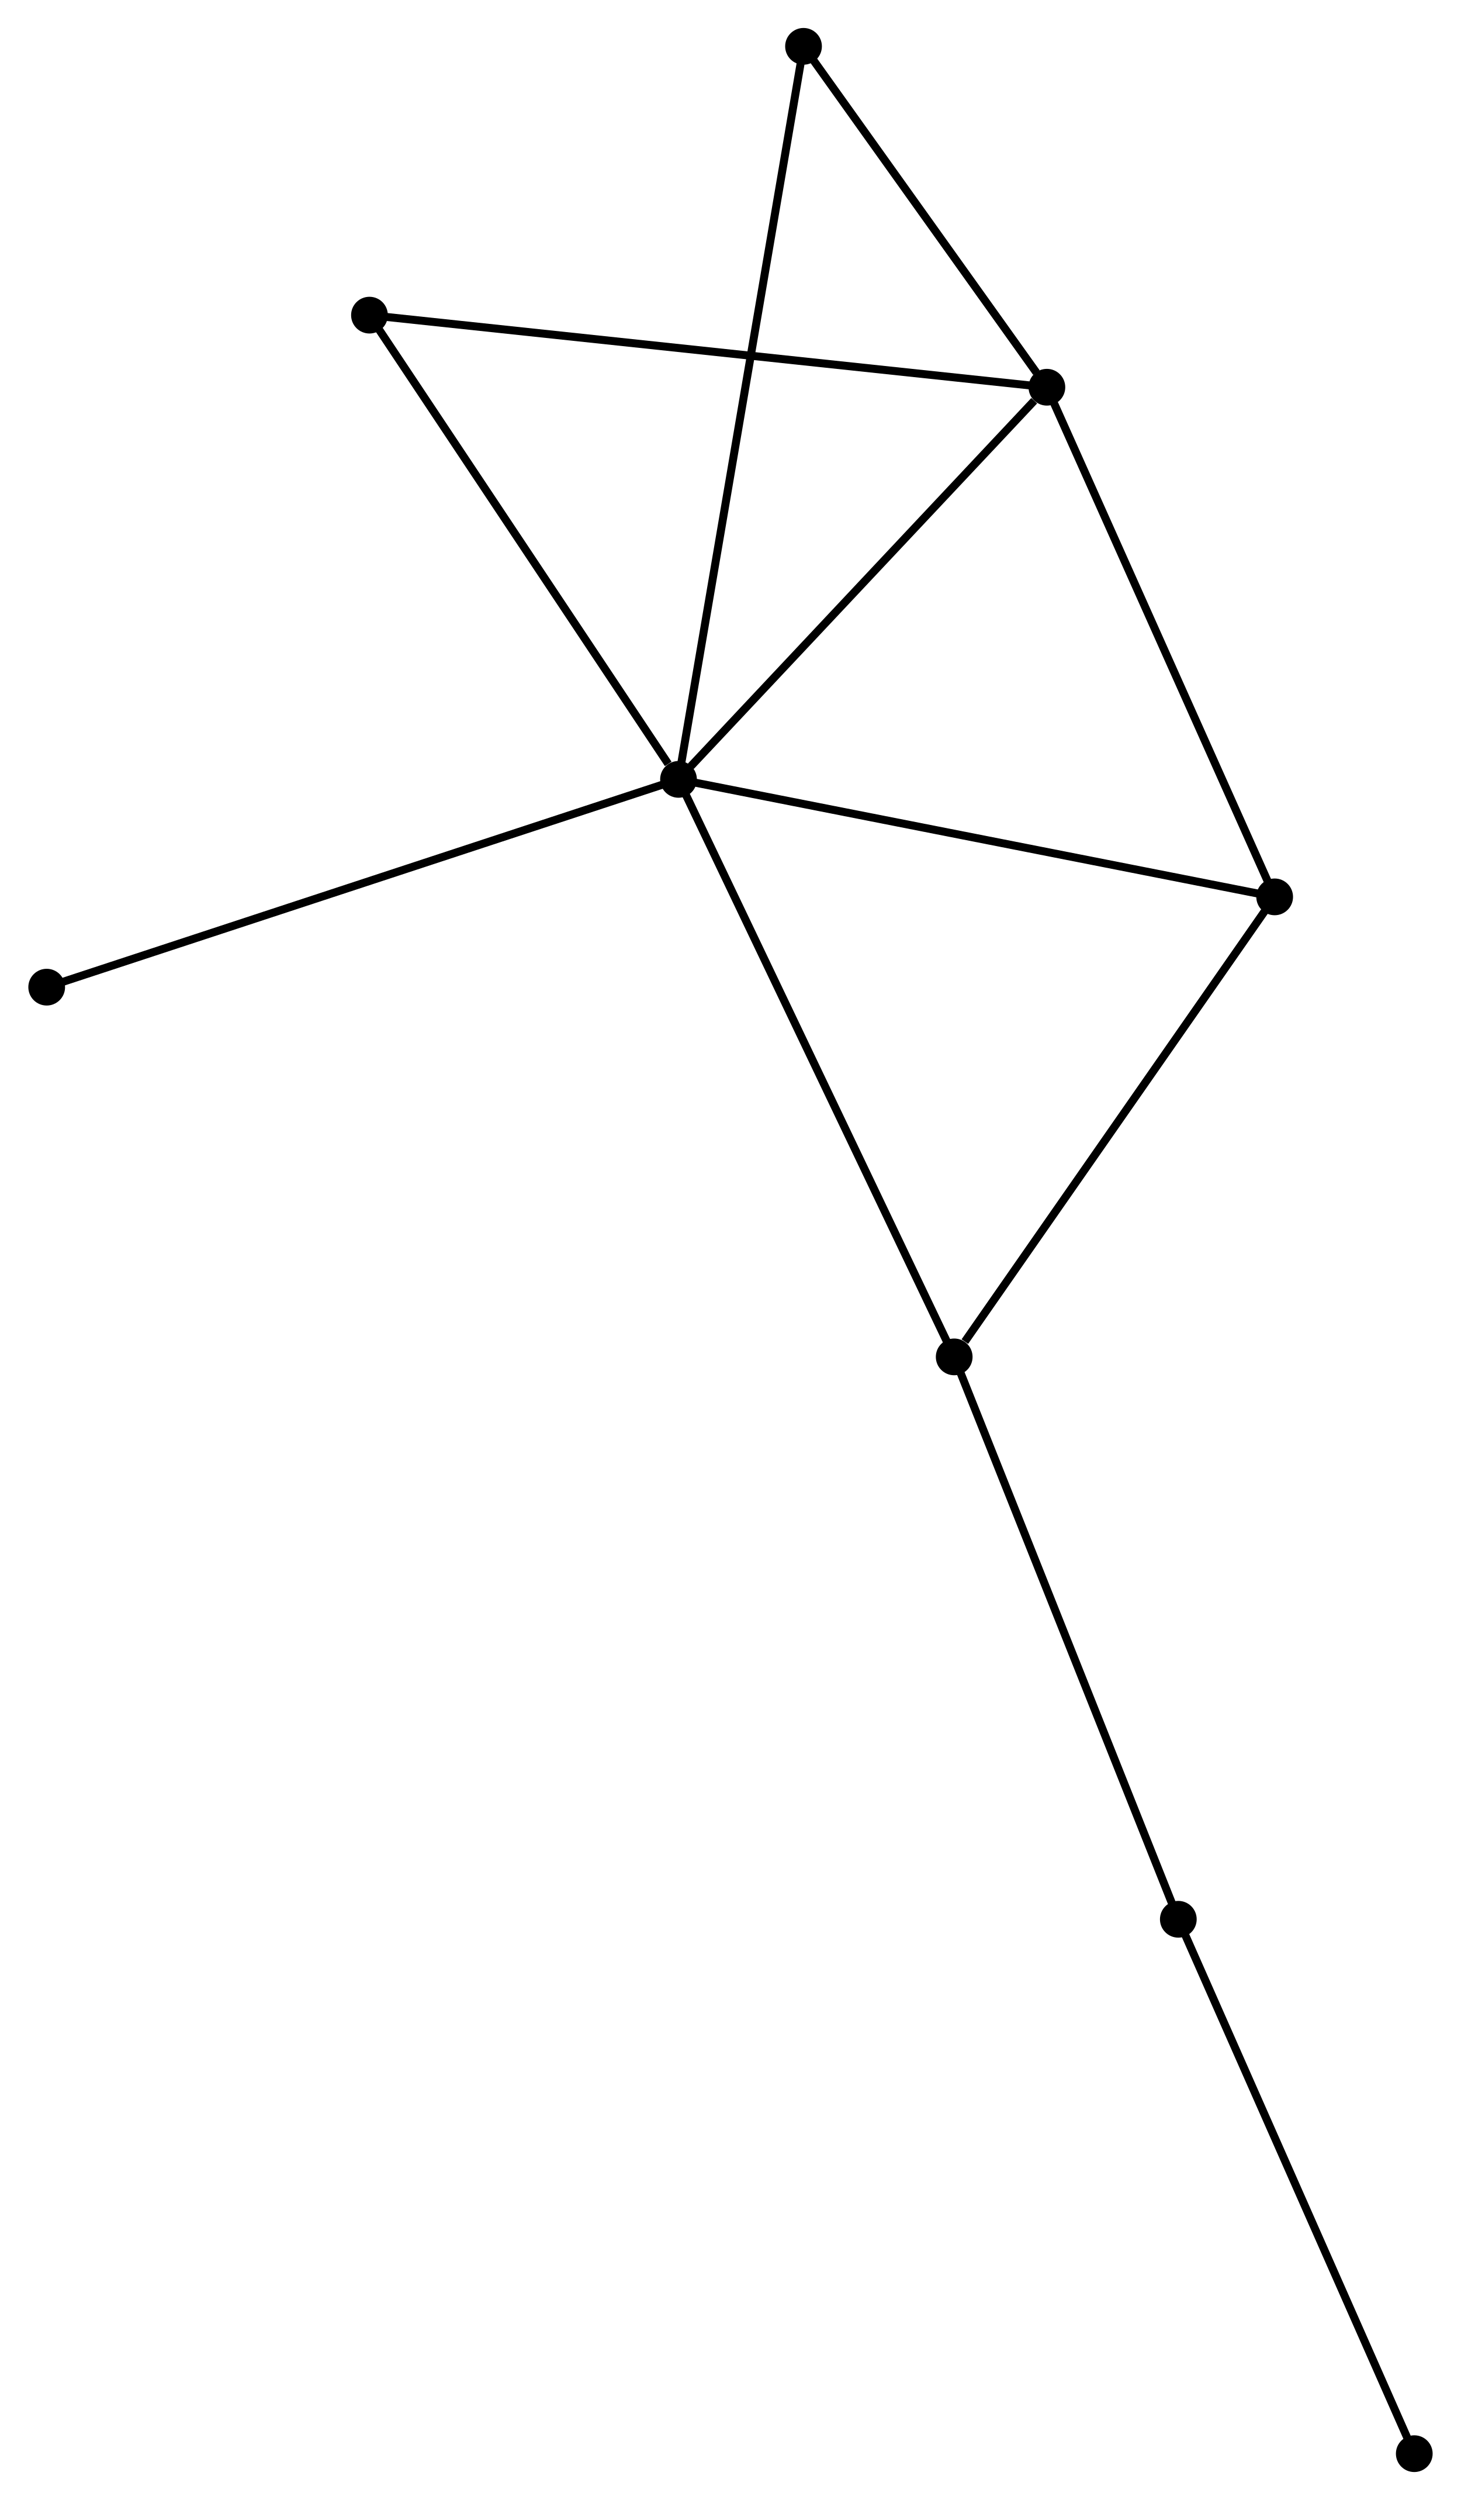 <?xml version="1.0" encoding="UTF-8" standalone="no"?>
<!DOCTYPE svg PUBLIC "-//W3C//DTD SVG 1.1//EN"
 "http://www.w3.org/Graphics/SVG/1.1/DTD/svg11.dtd">
<!-- Generated by graphviz version 2.36.0 (20140111.2315)
 -->
<!-- Title: %3 Pages: 1 -->
<svg width="183pt" height="313pt"
 viewBox="0.00 0.00 182.87 312.94" xmlns="http://www.w3.org/2000/svg" xmlns:xlink="http://www.w3.org/1999/xlink">
<g id="graph0" class="graph" transform="scale(1 1) rotate(0) translate(4 308.944)">
<title>%3</title>
<!-- 0 -->
<g id="node1" class="node"><title>0</title>
<ellipse fill="black" stroke="black" cx="80.924" cy="-211.384" rx="1.8" ry="1.8"/>
</g>
<!-- 1 -->
<g id="node2" class="node"><title>1</title>
<ellipse fill="black" stroke="black" cx="127.057" cy="-260.471" rx="1.8" ry="1.8"/>
</g>
<!-- 0&#45;&#45;1 -->
<g id="edge1" class="edge"><title>0&#45;&#45;1</title>
<path fill="none" stroke="black" d="M82.459,-213.017C89.463,-220.47 118.355,-251.212 125.469,-258.782"/>
</g>
<!-- 2 -->
<g id="node3" class="node"><title>2</title>
<ellipse fill="black" stroke="black" cx="115.45" cy="-139.092" rx="1.8" ry="1.8"/>
</g>
<!-- 0&#45;&#45;2 -->
<g id="edge2" class="edge"><title>0&#45;&#45;2</title>
<path fill="none" stroke="black" d="M81.778,-209.597C86.555,-199.595 109.928,-150.655 114.626,-140.817"/>
</g>
<!-- 3 -->
<g id="node4" class="node"><title>3</title>
<ellipse fill="black" stroke="black" cx="155.582" cy="-196.676" rx="1.8" ry="1.8"/>
</g>
<!-- 0&#45;&#45;3 -->
<g id="edge3" class="edge"><title>0&#45;&#45;3</title>
<path fill="none" stroke="black" d="M82.77,-211.021C93.099,-208.986 143.641,-199.028 153.801,-197.027"/>
</g>
<!-- 4 -->
<g id="node5" class="node"><title>4</title>
<ellipse fill="black" stroke="black" cx="96.58" cy="-303.144" rx="1.8" ry="1.8"/>
</g>
<!-- 0&#45;&#45;4 -->
<g id="edge4" class="edge"><title>0&#45;&#45;4</title>
<path fill="none" stroke="black" d="M81.251,-213.301C83.289,-225.242 94.223,-289.327 96.255,-301.238"/>
</g>
<!-- 5 -->
<g id="node6" class="node"><title>5</title>
<ellipse fill="black" stroke="black" cx="42.222" cy="-269.495" rx="1.8" ry="1.8"/>
</g>
<!-- 0&#45;&#45;5 -->
<g id="edge5" class="edge"><title>0&#45;&#45;5</title>
<path fill="none" stroke="black" d="M79.637,-213.318C73.656,-222.298 48.651,-259.843 43.252,-267.948"/>
</g>
<!-- 8 -->
<g id="node7" class="node"><title>8</title>
<ellipse fill="black" stroke="black" cx="1.8" cy="-185.374" rx="1.8" ry="1.8"/>
</g>
<!-- 0&#45;&#45;8 -->
<g id="edge6" class="edge"><title>0&#45;&#45;8</title>
<path fill="none" stroke="black" d="M78.969,-210.741C68.022,-207.143 14.455,-189.534 3.688,-185.994"/>
</g>
<!-- 1&#45;&#45;3 -->
<g id="edge7" class="edge"><title>1&#45;&#45;3</title>
<path fill="none" stroke="black" d="M127.88,-258.631C132.045,-249.315 150.765,-207.45 154.81,-198.403"/>
</g>
<!-- 1&#45;&#45;4 -->
<g id="edge8" class="edge"><title>1&#45;&#45;4</title>
<path fill="none" stroke="black" d="M125.747,-262.305C120.734,-269.324 102.796,-294.44 97.851,-301.364"/>
</g>
<!-- 1&#45;&#45;5 -->
<g id="edge9" class="edge"><title>1&#45;&#45;5</title>
<path fill="none" stroke="black" d="M124.96,-260.694C113.223,-261.943 55.791,-268.052 44.246,-269.28"/>
</g>
<!-- 2&#45;&#45;3 -->
<g id="edge10" class="edge"><title>2&#45;&#45;3</title>
<path fill="none" stroke="black" d="M116.785,-141.008C122.987,-149.907 148.916,-187.111 154.514,-195.143"/>
</g>
<!-- 6 -->
<g id="node8" class="node"><title>6</title>
<ellipse fill="black" stroke="black" cx="143.517" cy="-68.694" rx="1.8" ry="1.8"/>
</g>
<!-- 2&#45;&#45;6 -->
<g id="edge11" class="edge"><title>2&#45;&#45;6</title>
<path fill="none" stroke="black" d="M116.144,-137.352C119.993,-127.697 138.699,-80.779 142.744,-70.631"/>
</g>
<!-- 7 -->
<g id="node9" class="node"><title>7</title>
<ellipse fill="black" stroke="black" cx="173.066" cy="-1.8" rx="1.8" ry="1.8"/>
</g>
<!-- 6&#45;&#45;7 -->
<g id="edge12" class="edge"><title>6&#45;&#45;7</title>
<path fill="none" stroke="black" d="M144.247,-67.04C148.3,-57.865 167.993,-13.284 172.253,-3.641"/>
</g>
</g>
</svg>
